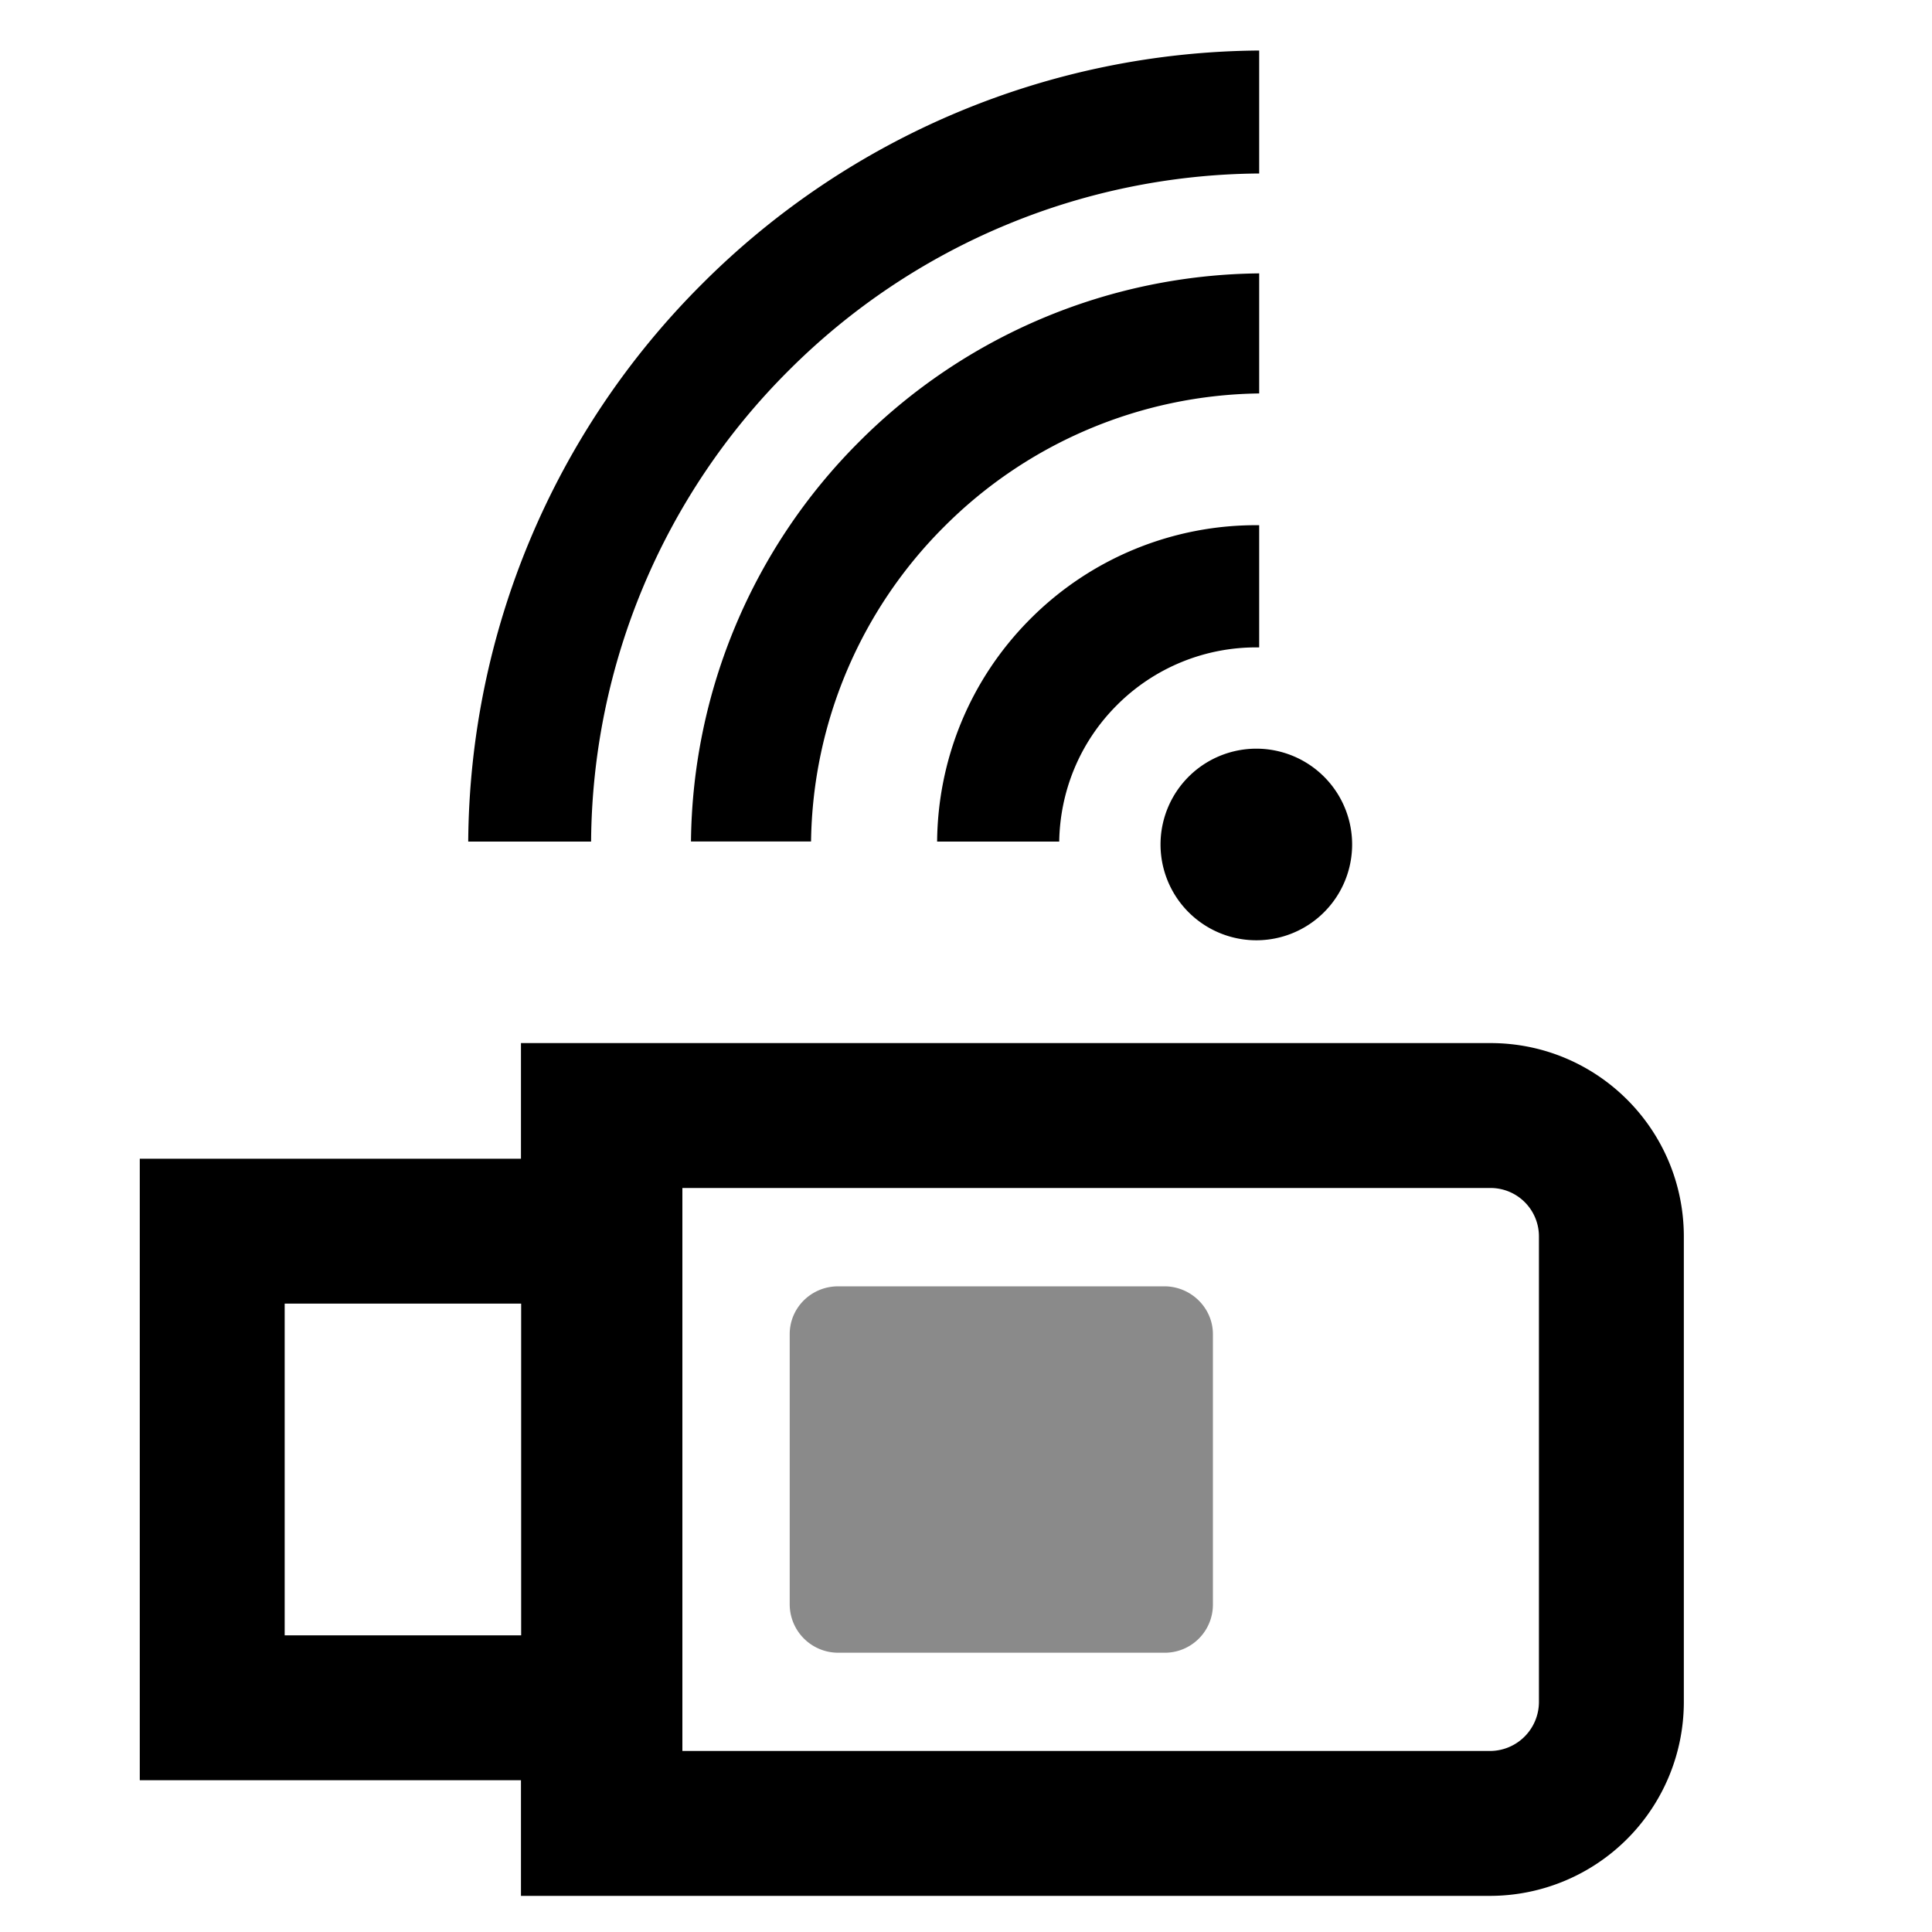 <svg width="20" height="20" xmlns="http://www.w3.org/2000/svg"><path d="M7.065 18.126h8.365a.508.508 0 0 0 .501-.503v-4.821a.501.501 0 0 0-.5-.504H7.064v5.828zm-1.67.303H1.447v-6.434h3.946v-1.197H15.43c1.105 0 2.001.895 2.001 2.004v4.82a2.008 2.008 0 0 1-2 2.004H5.393v-1.197zm0-1.5v-3.434H2.947v3.434h2.446zm-.548-8.217a8.232 8.232 0 0 1 2.418-5.77 8.232 8.232 0 0 1 5.77-2.419v1.273a6.951 6.951 0 0 0-4.873 2.042 6.951 6.951 0 0 0-2.043 4.874H4.847zm2.306 0a5.93 5.93 0 0 1 1.742-4.14 5.93 5.93 0 0 1 4.14-1.742v1.243a4.69 4.69 0 0 0-3.26 1.378 4.69 4.69 0 0 0-1.379 3.26H7.153zm2.548 0c.007-.836.33-1.67.967-2.307a3.295 3.295 0 0 1 2.367-.968v1.265a2.034 2.034 0 0 0-1.472.597c-.391.39-.59.9-.598 1.413H9.701zm4.006.731a.991.991 0 1 1-1.403-1.402.991.991 0 0 1 1.403 1.402z"/><path d="M8.175 13.811c0-.273.223-.495.502-.495h3.376c.278 0 .503.225.503.495v2.802a.498.498 0 0 1-.503.496H8.677a.502.502 0 0 1-.502-.496V13.81z" opacity=".46"/></svg>